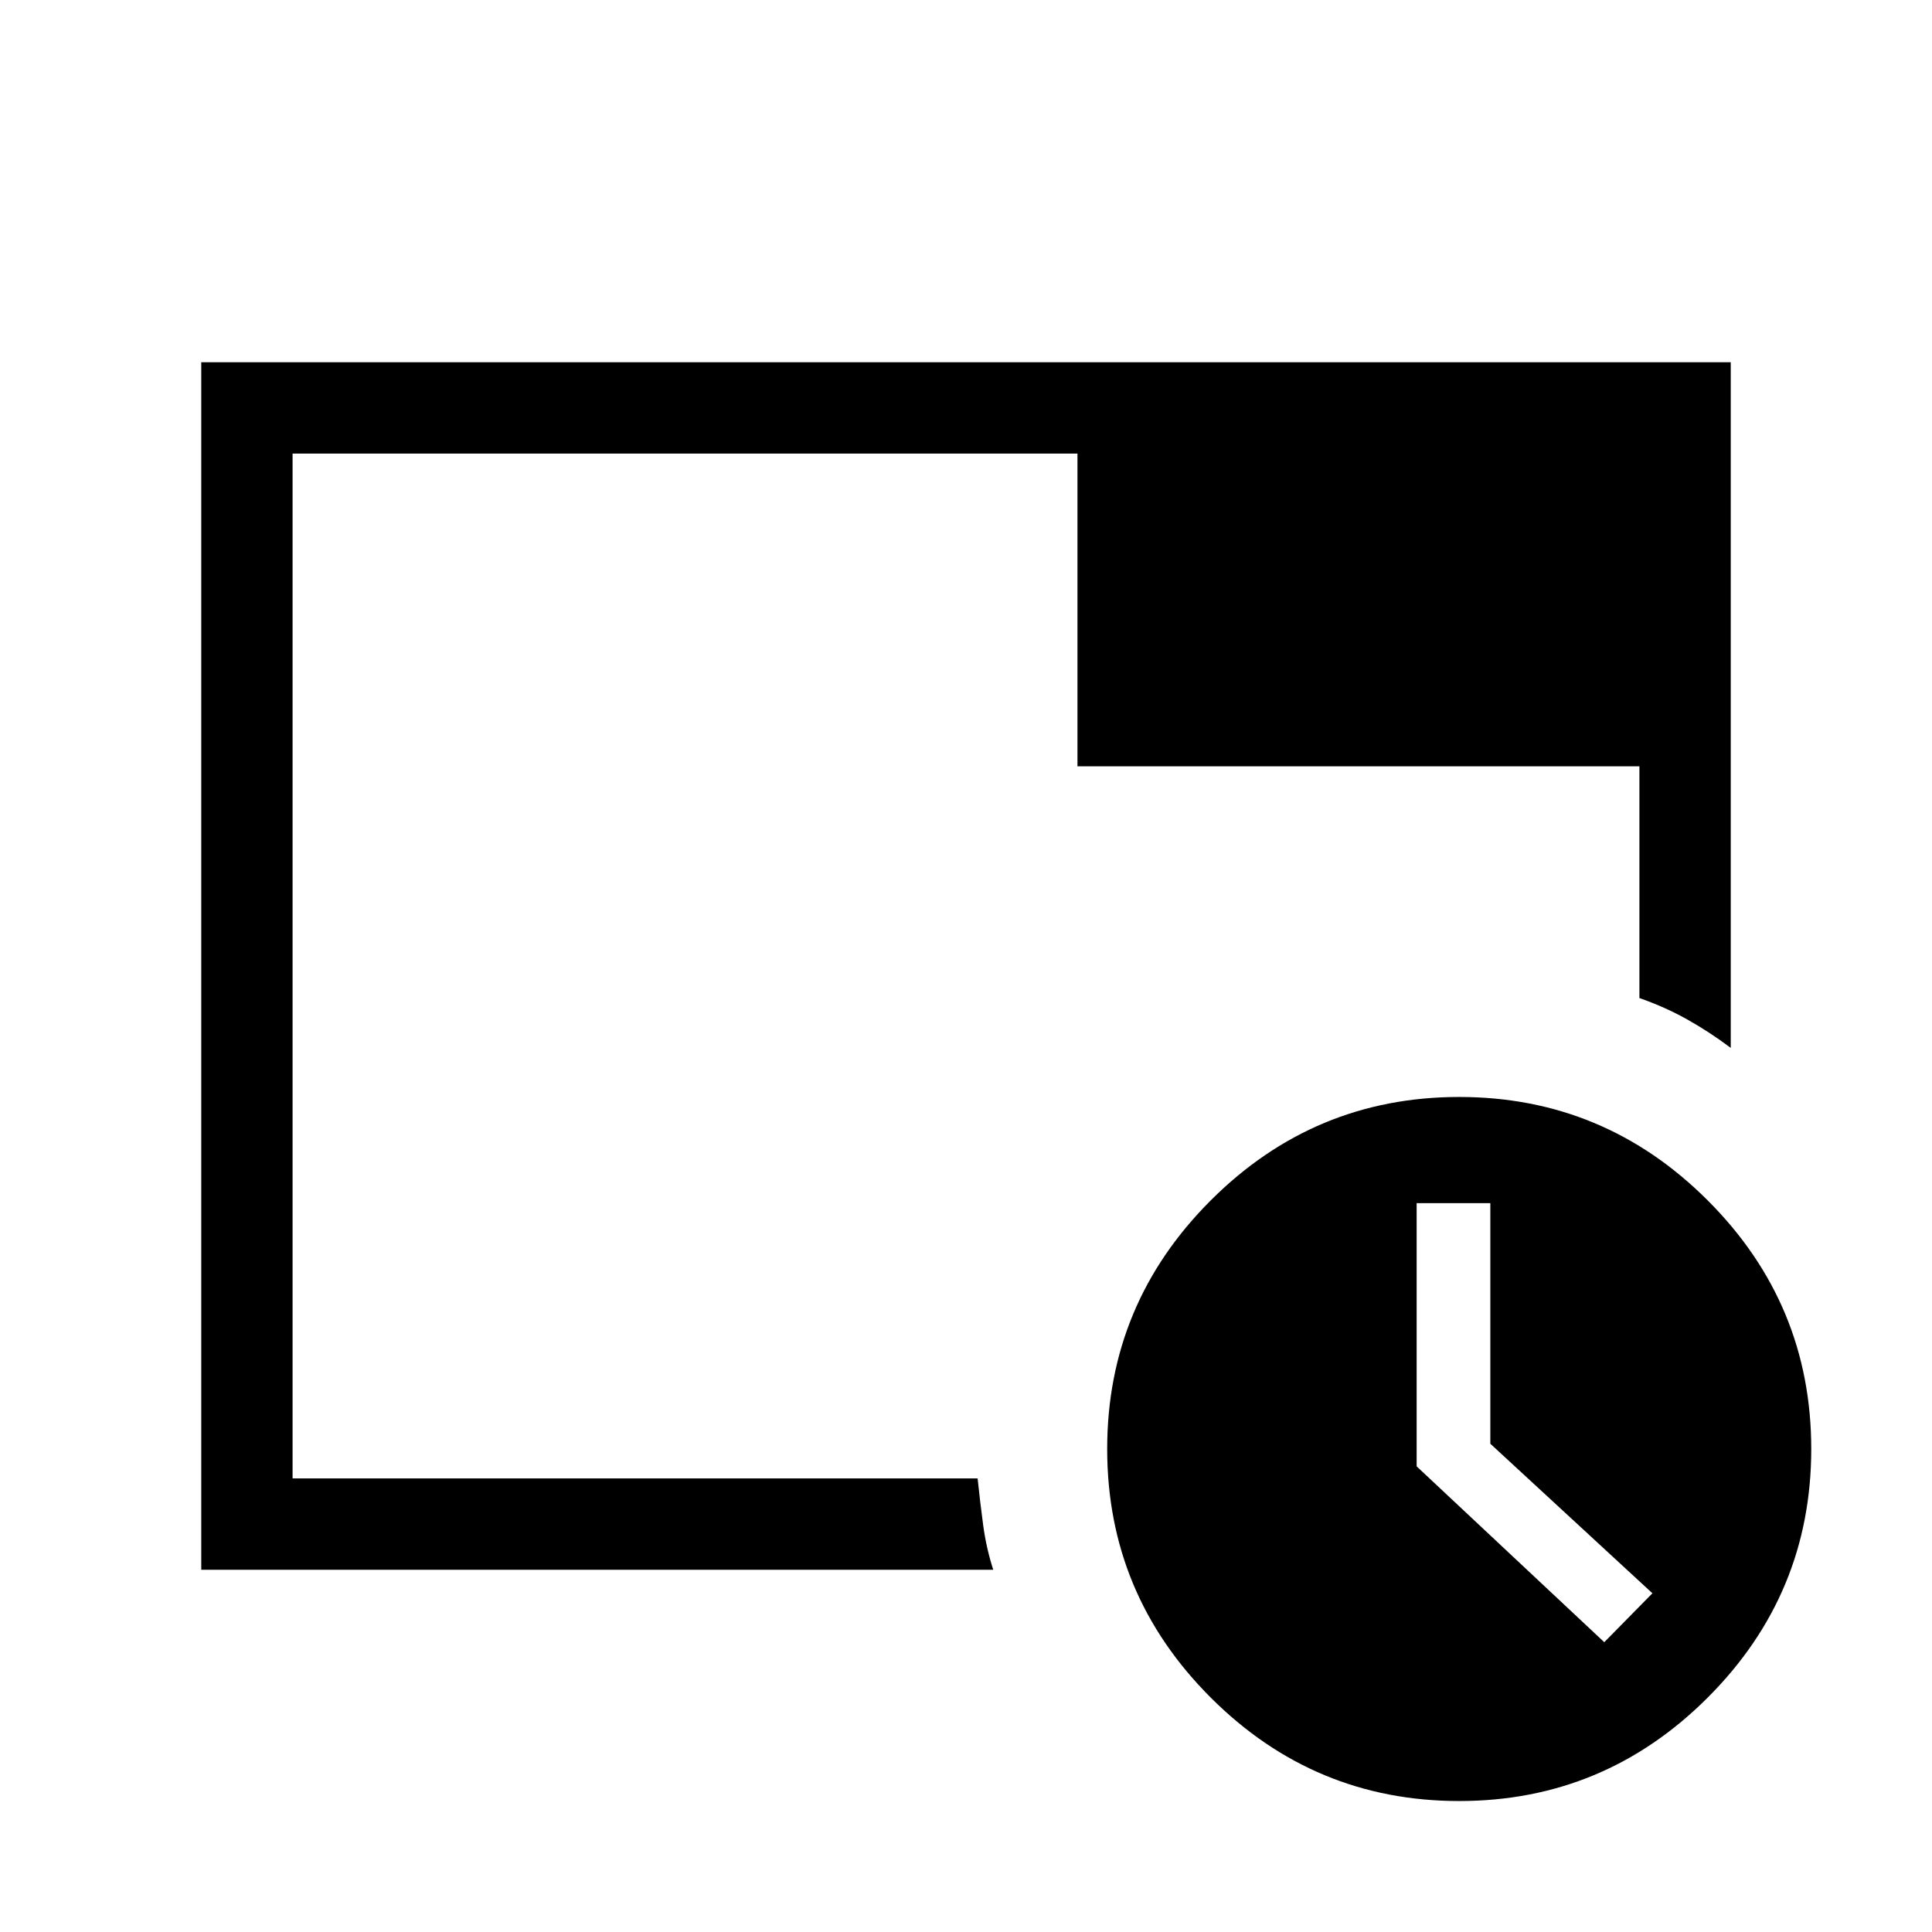 <svg xmlns="http://www.w3.org/2000/svg" viewBox="0 96 960 960"><path d="M725.077 990.922q-72.077 0-123.499-51.423Q550.155 888.076 550.155 816t51.423-123.499Q653 641.078 725.077 641.078q72.076 0 123.499 51.423T899.999 816q0 72.076-51.423 123.499t-123.499 51.423ZM797.154 912l23.922-24.308-80.538-74.312V693.846h-36.615v130.776L797.154 912ZM535.386 476.768h279.229v115.156q12.769 4.461 23.807 10.654 11.038 6.192 21.577 14.115V276.001H100.001v599.998h393.538q-3.461-10.708-5-22.118-1.538-11.409-2.769-23.266H145.385v-509.23h390.001v155.383ZM145.385 818.306V816.615v14-509.23 496.921Z"/></svg>
